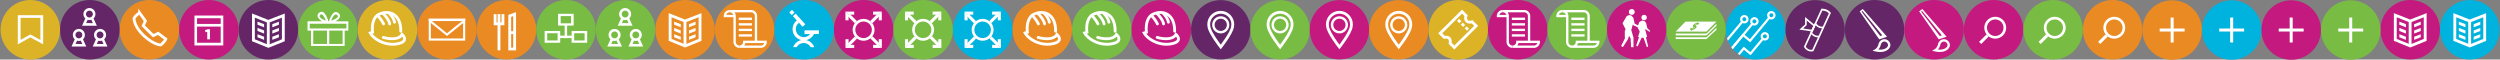<svg xmlns="http://www.w3.org/2000/svg" xmlns:xlink="http://www.w3.org/1999/xlink" width="2646" height="63" viewBox="-0.506 0 2646 63"><rect x="-0.506" y="0" width="2646" height="63" fill="#808080" stroke="none"/><circle fill="#C4197F" cx="894.9" cy="-1355.7" r="31.5"/><path fill="#FFF" d="M886.63-1363.85c-4.53 4.53-4.53 11.87 0 16.39 4.53 4.53 11.87 4.53 16.4 0s4.53-11.87 0-16.39c-4.53-4.53-11.87-4.53-16.4 0zm14.4 14.39c-3.42 3.42-8.97 3.42-12.391 0a8.764 8.764 0 0 1 0-12.39c3.42-3.42 8.971-3.42 12.4 0 3.411 3.42 3.411 8.97-.009 12.39z"/><path fill="#FFF" d="M887.918-1364.772l-2.284 2.285-7.929-7.926 2.284-2.284z"/><path fill="#FFF" d="M878.92-1365.68h-3.23l-.1-9.21 3.33 3.14z"/><path fill="#FFF" d="M884.91-1374.91v3.24h-6.06l-3.26-3.22zM901.958-1346.511l2.284-2.284 7.926 7.928-2.285 2.284z"/><path fill="#FFF" d="M910.88-1345.71h3.23l.1 9.21-3.33-3.14z"/><path fill="#FFF" d="M904.89-1336.49v-3.23h6.06l3.26 3.22zM885.604-1348.675l2.284 2.285-7.93 7.924-2.282-2.285z"/><path fill="#FFF" d="M884.91-1339.72v3.23l-9.21.1 3.15-3.33z"/><path fill="#FFF" d="M875.69-1345.71h3.23v6.07l-3.22 3.25zM904.09-1362.7l-2.282-2.284 7.93-7.922 2.283 2.284z"/><path fill="#FFF" d="M904.89-1371.67v-3.24l9.21-.09-3.15 3.33z"/><path fill="#FFF" d="M914.11-1365.68h-3.23v-6.07l3.22-3.25z"/><circle fill="#00B4E0" cx="831.9" cy="-1355.7" r="31.5"/><path fill="#FFF" d="M838.96-1352.19c-1.46 2.57-4.21 4.31-7.38 4.31-4.68 0-8.48-3.8-8.48-8.48 0-2.77 1.33-5.21 3.381-6.76l-2.211-2.63c-2.8 2.18-4.6 5.57-4.6 9.39 0 6.58 5.33 11.91 11.91 11.91 5.11 0 9.45-3.22 11.15-7.74h-3.77z"/><path fill="#FFF" d="M833.12-1361.535l-2.89 2.632-10.274-11.284 2.89-2.632zM847.551-1355.104l.01 3.91-15.27.038-.01-3.91zM821.668-1373.965l-2.892 2.633-2.652-2.913 2.891-2.633zM831.44-1341.63c3.189 0 5.97 1.77 7.42 4.38h3.76c-1.67-4.55-6.04-7.81-11.17-7.81-5.11 0-9.45 3.22-11.15 7.74h3.771a8.425 8.425 0 0 1 7.369-4.31z"/><circle fill="#EB8B23" cx="768.9" cy="-1355.7" r="31.5"/><path fill="none" stroke="#FFF" stroke-width="2.5" stroke-miterlimit="10" d="M780.93-1342.9v-27.35c0-2.84-2.3-5.14-5.14-5.14h-22.6c2.84 0 5.14 2.3 5.14 5.14v27.35c0 2.84 2.3 5.14 5.14 5.14"/><path fill="none" stroke="#FFF" stroke-width="2.5" stroke-miterlimit="10" d="M753.18-1375.39c-2.84 0-5.14 2.3-5.14 5.14h10.27M786.06-1337.76c2.841 0 5.141-2.3 5.141-5.13H768.6c0 2.84-2.3 5.14-5.14 5.14h22.6v-.01zM762.69-1367.29h13.98M762.69-1361.42h13.98M762.69-1355.56h13.98M762.69-1349.7h13.98"/><circle fill="#EB8B23" cx="705.9" cy="-1355.7" r="31.5"/><path fill="#FFF" d="M705.9-1336.94l-17.33-7.02v-29.35l17.22 6.78 17.44-6.77v29.34l-17.33 7.02zm-14.32-9.05l14.32 5.8 14.319-5.8v-22.92l-14.43 5.6-14.2-5.59-.009 22.91z"/><path fill="#FFF" d="M704.28-1364.92h3.01v26.36h-3.01zM701.33-1358.31v-3.3l-6.97-2.67-.02 3.22zM701.33-1351.67v-3.29l-6.97-2.68-.02 3.23zM701.33-1345.02v-3.3l-6.97-2.67-.02 3.22zM710.04-1358.31v-3.3l6.97-2.67.03 3.22zM710.04-1351.67v-3.29l6.97-2.68.03 3.23zM710.04-1345.02v-3.3l6.97-2.67.03 3.22z"/><circle fill="#78BD43" cx="642.89" cy="-1355.7" r="31.5"/><path fill="#FFF" d="M637.97-1376.8a6.363 6.363 0 0 0 0 8.99 6.361 6.361 0 0 0 8.99 0 6.343 6.343 0 0 0 0-8.99 6.343 6.343 0 0 0-8.99 0zm7.06 7.05c-1.41 1.41-3.7 1.41-5.11 0s-1.41-3.7 0-5.11a3.615 3.615 0 0 1 5.11 0 3.615 3.615 0 0 1 0 5.11zm-6.87 1.94l-3.47 7.82h15.63l-3.58-7.82-2.21 1.58 1.6 3.52-7.16-.06 1.65-3.51M649.23-1354.73c-2.48 2.48-2.48 6.51 0 9a6.36 6.36 0 0 0 8.989 0c2.48-2.48 2.48-6.51 0-9a6.36 6.36 0 0 0-8.989 0zm7.06 7.06c-1.41 1.41-3.7 1.41-5.11 0s-1.41-3.7 0-5.12a3.627 3.627 0 0 1 5.12 0c1.4 1.42 1.4 3.71-.01 5.12zm-6.87 1.94l-3.47 7.82h15.63l-3.58-7.82-2.21 1.58 1.6 3.52-7.159-.06 1.649-3.51M626.79-1354.73c-2.48 2.48-2.48 6.51 0 9 2.479 2.48 6.51 2.48 9 0 2.479-2.48 2.479-6.51 0-9-2.48-2.48-6.51-2.48-9 0zm7.06 7.06c-1.409 1.41-3.699 1.41-5.109 0s-1.41-3.7 0-5.12a3.614 3.614 0 0 1 5.109 0 3.627 3.627 0 0 1 0 5.12zm-6.86 1.94l-3.471 7.82h15.631l-3.58-7.82-2.21 1.58 1.6 3.52-7.16-.06 1.65-3.51"/><circle fill="#78BD43" cx="579.89" cy="-1355.7" r="31.5"/><path fill="#FFF" d="M571.51-1372.59v12.48h16.471v-12.48H571.51zm13.74 10.07h-11.01v-7.65h11.01v7.65zM557.26-1354.43v12.48h16.471v-12.48H557.26zm13.74 10.06h-11.01v-7.65H571v7.65zM585.81-1354.43v12.48h16.471v-12.48H585.81zm13.74 10.06h-11.01v-7.65h11.01v7.65zM578.45-1360.11h2.6v13.22h-2.6z"/><path fill="#FFF" d="M571.66-1349.49h16.17v2.6h-16.17z"/><circle fill="#EB8B23" cx="516.89" cy="-1355.7" r="31.5"/><path fill="#FFF" d="M507.43-1372.22h3.011v38.32h-3.011z"/><path fill="#FFF" d="M514.63-1360.47h-11.29v-11.75h3.01v8.74h5.27v-8.74h3.01zM527.01-1333.84h-8.189v-37.56l8.189-2.97v40.53zm-5.19-3.01H524v-33.23l-2.18.79v32.44z"/><path fill="#FFF" d="M520.32-1354.15h5.18v3.01h-5.18z"/><circle fill="#EB8B23" cx="453.89" cy="-1355.7" r="31.5"/><path fill="#FFF" d="M473.2-1344.21h-38.61v-23.36l19.3 15.58 19.311-15.58v23.36h-.001zm-36.35-2.26h34.091v-16.36l-17.051 13.75-17.04-13.75v16.36z"/><path fill="#FFF" d="M434.58-1367.57h38.61v2.65h-38.61z"/><circle fill="#DEB209" cx="390.89" cy="-1355.7" r="31.5"/><path fill="#FFF" d="M396.25-1338.85c-11.68 0-21.57-6.82-24.82-12.77l-.87-1.6 2.97-.95c-.35-3.93-.57-15.61 8.43-19.6 5.77-2.55 11.97-2.28 16.58.74 3.67 2.4 8.03 7.61 7.979 18.81 0 .46-.21.87-.529 1.14l1.37 1.19c.409.36 3.97 3.58 3.02 7.15-.69 2.61-3.42 4.35-8.32 5.33-1.98.38-3.92.56-5.81.56zm-21.16-12.67c4.23 5.57 14.92 11.42 26.37 9.14 3.51-.7 5.65-1.81 6-3.14.25-.91-.33-2.01-.97-2.87-5.9 6.51-19.78 2.44-20.41 2.25a1.5 1.5 0 0 1-1.01-1.87c.24-.79 1.08-1.25 1.87-1.01.14.04 14.35 4.2 18.1-2.48l.86-1.53a1.507 1.507 0 0 1-2.41-1.21c.029-7.79-2.25-13.42-6.61-16.27-3.75-2.45-8.88-2.64-13.71-.5-8.54 3.78-6.54 17.53-6.52 17.67l.19 1.27-1.75.55z"/><path fill="#FFF" d="M386.78-1360.39c-.56 0-1.1-.31-1.36-.85-2.27-4.7-6.22-8.64-6.26-8.68-.59-.58-.6-1.54-.01-2.13.58-.59 1.54-.6 2.13-.01.18.18 4.36 4.35 6.86 9.51a1.504 1.504 0 0 1-1.36 2.16zM393.32-1360.39c-.71 0-1.34-.5-1.47-1.22-.93-4.81-6.65-10.33-6.71-10.39-.6-.57-.62-1.53-.05-2.13.57-.6 1.53-.62 2.13-.05.26.25 6.47 6.25 7.58 11.99.16.81-.38 1.6-1.19 1.76-.1.03-.19.04-.29.04zM398.4-1362.2c-.71 0-1.341-.5-1.48-1.229-.84-4.521-5.02-8.521-5.06-8.561-.6-.57-.63-1.52-.06-2.13.57-.6 1.52-.63 2.13-.06.2.19 4.93 4.7 5.959 10.2.15.82-.39 1.6-1.199 1.75-.11.02-.2.03-.29.03z"/><g><circle fill="#78BD43" cx="327.89" cy="-1355.7" r="31.5"/><path fill="#FFF" d="M335.95-1364.61s8.84-4.81 2.55-9.16c-5.73-3.96-9.52 9.08-9.52 9.08h-.66s-3.54-13.88-9.63-9.08c-5.31 4.19 2.86 9.08 2.86 9.08H306.3v9.89h3.72v16.189h35.58v-16.189h3.91v-9.8l-13.56-.01zm1.73-6.73c3.69 2.71-6.24 6.01-6.24 6.01s2.55-8.72 6.24-6.01zm-18.27.33c2.71-4.19 6.36 5.67 6.36 5.67s-8.33-2.62-6.36-5.67zm7.52 30.29h-14.57v-14.09h14.57v14.09zm16.5 0h-14.11v-14.09h14.11v14.09zm4.02-16.33h-38.83v-5.01h38.83v5.01z"/></g><g><circle fill="#642667" cx="264.89" cy="-1355.7" r="31.5"/><path fill="#FFF" d="M264.87-1336.56l-17.33-7.02v-29.35l17.22 6.78 17.44-6.77v29.34l-17.33 7.02zm-14.32-9.04l14.32 5.8 14.32-5.8v-22.92l-14.44 5.6-14.2-5.59v22.91z"/><path fill="#FFF" d="M260.32-1358.31v-3.3l-6.97-2.67-.02 3.22zM260.32-1351.67v-3.29l-6.97-2.68-.02 3.23zM260.32-1345.02v-3.3l-6.97-2.67-.02 3.22zM269.03-1358.31v-3.3l6.97-2.67.02 3.22zM269.03-1351.67v-3.29l6.97-2.68.02 3.23zM269.03-1345.02v-3.3l6.97-2.67.02 3.22zM263.26-1364.53h3.01v26.36h-3.01z"/></g><g><circle fill="#C4197F" cx="201.89" cy="-1355.7" r="31.5"/><path fill="#FFF" d="M217.14-1339.09h-30.51v-31.66h30.51v31.66zm-27.77-2.86h25.03v-25.95h-25.03v25.95z"/><path fill="#FFF" d="M187.67-1361.9h28.31v2.86h-28.31zM200.16-1353.51l-1.79.42-.56-2.27 3.1-.88h2.13v10.67h-2.89v-7.94h.01z"/></g><g><circle fill="#EB8B23" cx="138.88" cy="-1355.7" r="31.5"/><path fill="none" stroke="#FFF" stroke-width="3" stroke-miterlimit="10" d="M128.63-1373.49s-3.53 1.521-5.99 5.72c0 0-.08 8.68 10.52 18.42 10.59 9.73 17.69 9.73 17.69 9.73s3.97-2.73 5.41-6.25l-8.13-6.08-5.13 2.51-10.64-10.5 2.35-5.04-6.08-8.51z"/></g><g><circle fill="#642667" cx="75.88" cy="-1355.7" r="31.5"/><path fill="#FFF" d="M70.96-1376.8c-2.48 2.479-2.48 6.51 0 8.99s6.51 2.48 8.99 0 2.48-6.51 0-8.99c-2.48-2.48-6.5-2.48-8.99 0zm7.06 7.05a3.615 3.615 0 0 1-5.11 0 3.615 3.615 0 0 1 0-5.11 3.615 3.615 0 0 1 5.11 0 3.615 3.615 0 0 1 0 5.11zm-6.87 1.94l-3.47 7.82h15.63l-3.58-7.82-2.21 1.58 1.6 3.52-7.16-.06 1.65-3.51M82.22-1354.73c-2.48 2.48-2.48 6.51 0 9a6.374 6.374 0 0 0 9 0c2.48-2.48 2.48-6.51 0-9-2.49-2.48-6.52-2.48-9 0zm7.05 7.06a3.615 3.615 0 0 1-5.11 0 3.627 3.627 0 0 1 0-5.12 3.627 3.627 0 0 1 5.12 0 3.618 3.618 0 0 1-.01 5.12zm-6.86 1.94l-3.47 7.82h15.63l-3.57-7.82-2.21 1.58 1.6 3.52-7.16-.06 1.65-3.51M59.78-1354.73c-2.48 2.48-2.48 6.51 0 9s6.51 2.48 9 0c2.48-2.48 2.48-6.51 0-9-2.48-2.48-6.51-2.48-9 0zm7.06 7.06c-1.41 1.41-3.7 1.41-5.11 0s-1.41-3.7 0-5.12a3.627 3.627 0 0 1 5.12 0c1.4 1.42 1.4 3.71-.01 5.12zm-6.87 1.94l-3.47 7.82h15.63l-3.58-7.82-2.21 1.58 1.6 3.52-7.16-.06 1.65-3.51"/></g><g><circle fill="#DEB209" cx="12.9" cy="-1355.7" r="31.5"/><path fill="#FFF" d="M-.34-1340.27v-30.85H26.5v30.82l-13.6-7.34-13.24 7.37zm13.24-10.45l10.67 5.76v-23.31H2.59v23.29l10.31-5.74z"/></g><g><circle fill="#C4197F" cx="913.578" cy="31.5" r="31.5"/><path fill="#FFF" d="M905.309 23.35c-4.531 4.53-4.531 11.871 0 16.39 4.529 4.53 11.869 4.53 16.4 0 4.529-4.53 4.529-11.87 0-16.39-4.531-4.53-11.871-4.53-16.4 0zm14.4 14.39c-3.42 3.42-8.971 3.42-12.391 0s-3.42-8.97 0-12.39 8.971-3.42 12.4 0c3.411 3.42 3.411 8.97-.009 12.39z"/><path fill="#FFF" d="M906.536 22.366l-2.283 2.285-7.928-7.925 2.283-2.284z"/><path fill="#FFF" d="M897.598 21.52h-3.229l-.101-9.21 3.33 3.14z"/><path fill="#FFF" d="M903.588 12.29v3.24h-6.061l-3.259-3.22zM920.619 40.645l2.285-2.285 7.926 7.93-2.286 2.284z"/><path fill="#FFF" d="M929.559 41.49h3.23l.1 9.21-3.33-3.139z"/><path fill="#FFF" d="M923.568 50.71v-3.23h6.061l3.26 3.22zM904.307 38.573l2.283 2.285-7.93 7.924-2.284-2.285z"/><path fill="#FFF" d="M903.588 47.48v3.23l-9.209.101 3.148-3.331z"/><path fill="#FFF" d="M894.369 41.49h3.229v6.071l-3.219 3.25zM922.745 24.585l-2.283-2.284 7.929-7.924 2.283 2.284z"/><path fill="#FFF" d="M923.568 15.53v-3.24l9.209-.09-3.148 3.33z"/><path fill="#FFF" d="M932.789 21.52h-3.23v-6.07l3.218-3.25z"/></g><g><circle fill="#C4197F" cx="2109.487" cy="31.5" r="31.5"/><g fill="#FFF"><path d="M2103.053 21.145c-4.531 4.53-4.531 11.871 0 16.39 4.529 4.53 11.869 4.53 16.4 0 4.529-4.53 4.529-11.87 0-16.39-4.531-4.53-11.871-4.53-16.4 0zm14.4 14.39c-3.42 3.42-8.971 3.42-12.391 0s-3.42-8.97 0-12.39 8.971-3.42 12.4 0c3.411 3.42 3.411 8.97-.009 12.39z"/><path d="M2102.046 36.357l2.283 2.285-7.93 7.924-2.284-2.285z"/></g></g><g><circle fill="#78BC43" cx="2172.487" cy="31.5" r="31.5"/><g fill="#FFF"><path d="M2166.053 21.145c-4.531 4.53-4.531 11.871 0 16.39 4.529 4.53 11.869 4.53 16.4 0 4.529-4.53 4.529-11.87 0-16.39-4.531-4.53-11.871-4.53-16.4 0zm14.4 14.39c-3.42 3.42-8.971 3.42-12.391 0s-3.42-8.97 0-12.39 8.971-3.42 12.4 0c3.411 3.42 3.411 8.97-.009 12.39z"/><path d="M2165.046 36.357l2.282 2.285-7.93 7.924-2.283-2.285z"/></g></g><g><circle fill="#EA8A23" cx="2235.487" cy="31.5" r="31.5"/><g fill="#FFF"><path d="M2229.053 21.145c-4.531 4.53-4.531 11.871 0 16.39 4.529 4.53 11.869 4.53 16.4 0 4.529-4.53 4.529-11.87 0-16.39-4.531-4.53-11.871-4.53-16.4 0zm14.4 14.39c-3.42 3.42-8.971 3.42-12.391 0s-3.42-8.97 0-12.39 8.971-3.42 12.4 0c3.411 3.42 3.411 8.97-.009 12.39z"/><path d="M2228.045 36.356l2.283 2.285-7.93 7.924-2.283-2.285z"/></g></g><g><circle fill="#78BC43" cx="976.578" cy="31.5" r="31.5"/><path fill="#FFF" d="M968.309 23.35c-4.531 4.53-4.531 11.871 0 16.39 4.529 4.53 11.869 4.53 16.4 0 4.529-4.53 4.529-11.87 0-16.39-4.531-4.53-11.871-4.53-16.4 0zm14.4 14.39c-3.42 3.42-8.971 3.42-12.391 0s-3.42-8.97 0-12.39 8.971-3.42 12.4 0c3.411 3.42 3.411 8.97-.009 12.39z"/><path fill="#FFF" d="M969.533 22.369l-2.283 2.285-7.928-7.925 2.283-2.285z"/><path fill="#FFF" d="M960.598 21.52h-3.229l-.101-9.21 3.33 3.14z"/><path fill="#FFF" d="M966.588 12.29v3.24h-6.061l-3.259-3.22zM983.621 40.642l2.286-2.284 7.925 7.928-2.285 2.285z"/><path fill="#FFF" d="M992.559 41.49h3.23l.1 9.21-3.33-3.139z"/><path fill="#FFF" d="M986.568 50.71v-3.23h6.061l3.26 3.22zM967.307 38.573l2.283 2.285-7.931 7.924-2.283-2.285z"/><path fill="#FFF" d="M966.588 47.48v3.23l-9.209.101 3.148-3.331z"/><path fill="#FFF" d="M957.369 41.49h3.229v6.071l-3.219 3.25zM985.744 24.588l-2.283-2.285 7.928-7.924 2.284 2.284z"/><path fill="#FFF" d="M986.568 15.53v-3.24l9.209-.09-3.148 3.33z"/><path fill="#FFF" d="M995.789 21.52h-3.23v-6.07l3.218-3.25z"/></g><g><circle fill="#00B2DE" cx="1039.578" cy="31.5" r="31.5"/><path fill="#FFF" d="M1031.309 23.35c-4.531 4.53-4.531 11.871 0 16.39 4.529 4.53 11.869 4.53 16.4 0 4.529-4.53 4.529-11.87 0-16.39-4.531-4.53-11.871-4.53-16.4 0zm14.4 14.39c-3.42 3.42-8.971 3.42-12.391 0s-3.42-8.97 0-12.39 8.971-3.42 12.4 0c3.411 3.42 3.411 8.97-.009 12.39z"/><path fill="#FFF" d="M1032.53 22.372l-2.283 2.284-7.928-7.924 2.284-2.285z"/><path fill="#FFF" d="M1023.598 21.52h-3.229l-.101-9.21 3.33 3.14z"/><path fill="#FFF" d="M1029.588 12.29v3.24h-6.061l-3.259-3.22zM1046.624 40.64l2.285-2.285 7.926 7.929-2.285 2.284z"/><path fill="#FFF" d="M1055.559 41.49h3.23l.1 9.21-3.33-3.139z"/><path fill="#FFF" d="M1049.568 50.71v-3.23h6.061l3.26 3.22zM1030.306 38.572l2.283 2.285-7.93 7.924-2.283-2.285z"/><path fill="#FFF" d="M1029.588 47.48v3.23l-9.209.101 3.148-3.331z"/><path fill="#FFF" d="M1020.369 41.49h3.229v6.071l-3.219 3.25zM1048.743 24.59l-2.284-2.285 7.93-7.924 2.283 2.284z"/><path fill="#FFF" d="M1049.568 15.53v-3.24l9.209-.09-3.148 3.33z"/><path fill="#FFF" d="M1058.789 21.52h-3.23v-6.07l3.218-3.25z"/></g><g><circle fill="#00B2DE" cx="1857.625" cy="31.5" r="31.5"/><defs><circle id="a" cx="1857.625" cy="31.5" r="31.577"/></defs><clipPath id="b"><use xlink:href="#a" overflow="visible"/></clipPath><g clip-path="url(#b)"><path fill="#FFF" d="M1830.944 54.948l-1.813-1.51 15.069-18.089 7.404 6.17 19.678-23.621 1.812 1.51-21.188 25.434-7.404-6.17zM1838.348 61.116l-1.813-1.51 8.515-10.221 6.942 5.783 12.352-14.827 1.813 1.511-13.862 16.638-6.941-5.783zM1842.552 22.288l1.813 1.51-20.87 25.05-1.813-1.51z"/><path fill="#FFF" d="M1853.427 24.291l1.813 1.511-24.34 29.214-1.813-1.51zM1871.434 19.56a4.458 4.458 0 0 1-.572-6.271 4.458 4.458 0 0 1 6.272-.571 4.455 4.455 0 0 1 .57 6.271 4.458 4.458 0 0 1-6.27.571zm4.189-5.031a2.096 2.096 0 0 0-2.948.269 2.096 2.096 0 0 0 .27 2.949 2.095 2.095 0 0 0 2.948-.269 2.097 2.097 0 0 0-.27-2.949zM1864.595 41.884a4.458 4.458 0 0 1-.571-6.272 4.458 4.458 0 0 1 6.271-.572 4.46 4.46 0 0 1 .571 6.273 4.46 4.46 0 0 1-6.271.571zm4.19-5.03a2.094 2.094 0 0 0-2.949.269 2.093 2.093 0 1 0 2.949-.269z"/><path fill="#FFF" d="M1853.499 26.028a4.458 4.458 0 0 1-.571-6.271 4.462 4.462 0 0 1 6.274-.571 4.456 4.456 0 0 1 .57 6.271 4.46 4.46 0 0 1-6.273.571zm4.191-5.029a2.096 2.096 0 0 0-2.948.268 2.095 2.095 0 0 0 .269 2.949 2.096 2.096 0 0 0 2.948-.268 2.096 2.096 0 0 0-.269-2.949zM1842.845 23.763a4.456 4.456 0 0 1-.572-6.271 4.458 4.458 0 0 1 6.272-.571 4.458 4.458 0 0 1 .572 6.271 4.458 4.458 0 0 1-6.272.571zm4.19-5.03a2.094 2.094 0 1 0 .268 2.95 2.098 2.098 0 0 0-.268-2.95z"/></g></g><g><circle fill="#00B2DE" cx="850.578" cy="31.5" r="31.5"/><path fill="#FFF" d="M857.639 35.01c-1.461 2.57-4.211 4.311-7.381 4.311-4.68 0-8.48-3.8-8.48-8.48 0-2.77 1.33-5.21 3.381-6.76l-2.211-2.63c-2.799 2.18-4.6 5.57-4.6 9.39 0 6.58 5.33 11.91 11.91 11.91 5.111 0 9.451-3.22 11.15-7.74h-3.769v-.001z"/><path fill="#FFF" d="M851.843 25.708l-2.89 2.632-10.274-11.284 2.89-2.632zM866.224 32.1l.01 3.91-15.27.037-.01-3.91zM840.396 13.325l-2.89 2.633-2.653-2.913 2.89-2.633zM850.119 45.57c3.189 0 5.969 1.77 7.42 4.38h3.76c-1.67-4.55-6.041-7.81-11.17-7.81-5.111 0-9.451 3.22-11.15 7.739h3.77a8.427 8.427 0 0 1 7.37-4.309z"/></g><g><circle fill="#EA8A23" cx="787.578" cy="31.5" r="31.5"/><path fill="none" stroke="#FFF" stroke-width="2.5" stroke-miterlimit="10" d="M799.607 44.301V16.95c0-2.84-2.299-5.14-5.139-5.14h-22.6c2.84 0 5.139 2.3 5.139 5.14v27.351a5.14 5.14 0 0 0 5.141 5.14"/><path fill="none" stroke="#FFF" stroke-width="2.5" stroke-miterlimit="10" d="M771.857 11.81c-2.84 0-5.139 2.3-5.139 5.14h10.27M804.738 49.44c2.84 0 5.141-2.3 5.141-5.13h-22.602c0 2.84-2.299 5.14-5.139 5.14h22.6v-.01zM781.369 19.91h13.979M781.369 25.78h13.979M781.369 31.64h13.979M781.369 37.5h13.979"/></g><g><circle fill="#C4197F" cx="1605.826" cy="31.5" r="31.5"/><path fill="none" stroke="#FFF" stroke-width="2.5" stroke-miterlimit="10" d="M1617.855 44.301V16.95c0-2.84-2.299-5.14-5.139-5.14h-22.6c2.84 0 5.139 2.3 5.139 5.14v27.351a5.138 5.138 0 0 0 5.141 5.139"/><path fill="none" stroke="#FFF" stroke-width="2.5" stroke-miterlimit="10" d="M1590.105 11.81c-2.84 0-5.139 2.3-5.139 5.14h10.27M1622.986 49.439a5.136 5.136 0 0 0 5.141-5.129h-22.602a5.137 5.137 0 0 1-5.139 5.139h22.6v-.01zM1599.617 19.91h13.979M1599.617 25.78h13.979M1599.617 31.64h13.979M1599.617 37.5h13.979"/></g><g><circle fill="#78BC43" cx="1668.826" cy="31.5" r="31.5"/><path fill="none" stroke="#FFF" stroke-width="2.5" stroke-miterlimit="10" d="M1680.855 44.301V16.95c0-2.84-2.299-5.14-5.139-5.14h-22.6c2.84 0 5.139 2.3 5.139 5.14v27.351a5.138 5.138 0 0 0 5.141 5.139"/><path fill="none" stroke="#FFF" stroke-width="2.5" stroke-miterlimit="10" d="M1653.105 11.81c-2.84 0-5.139 2.3-5.139 5.14h10.27M1685.986 49.439a5.136 5.136 0 0 0 5.141-5.129h-22.602a5.137 5.137 0 0 1-5.139 5.139h22.6v-.01zM1662.617 19.91h13.979M1662.617 25.78h13.979M1662.617 31.64h13.979M1662.617 37.5h13.979"/></g><g><circle fill="#78BC43" cx="1794.625" cy="31.5" r="31.5"/><path fill="#FFF" d="M1805.571 37.487l-32.504-.048v-1.946h32.569l10.548-10.372v2.149z"/><path fill="#FFF" d="M1805.571 41.37h-32.504v-1.946h32.504l10.613-9.973v2.059z"/><g fill="#FFF"><path d="M1792.894 28.718l-1.23 1.467c.555-.074.99-.294 1.307-.671l.018-.021c.288-.345.295-.565-.095-.775zM1793.34 26.151c-.281.335-.311.545.09.754l1.196-1.425c-.565.063-.986.314-1.268.65l-.018.021z"/><path d="M1783.4 22.845l-10.333 10.612h32.546l10.57-10.617-32.783.005zm12.891 3.449a1.519 1.519 0 0 0-.781-.618l-1.336 1.592c1.232.43 1.376 1.069.392 2.242l-.018.021c-.984 1.173-2.518 1.928-3.952 2.064l-.87 1.037h-1.089l.887-1.058c-.804-.115-1.385-.471-1.638-.994l1.82-1.195c.205.431.482.724.995.849l1.397-1.666c-1.166-.408-1.435-.974-.389-2.22l.018-.021c.967-1.153 2.489-1.918 3.923-2.054l.51-.608h1.09l-.536.639c.664.094 1.064.367 1.306.765l-1.729 1.225z"/></g></g><g><circle fill="#EA8A23" cx="724.578" cy="31.5" r="31.5"/><path fill="#FFF" d="M724.578 50.26l-17.33-7.02V13.89l17.221 6.78 17.439-6.77v29.34l-17.33 7.02zm-14.32-9.05l14.32 5.8 14.32-5.8V18.29l-14.43 5.6-14.201-5.59-.009 22.91z"/><path fill="#FFF" d="M722.959 22.28h3.01v26.36h-3.01zM720.008 28.89v-3.3l-6.969-2.67-.021 3.22zM720.008 35.53v-3.29l-6.969-2.68-.021 3.23zM720.008 42.18v-3.299l-6.969-2.671-.021 3.22zM728.719 28.89v-3.3l6.969-2.67.031 3.22zM728.719 35.53v-3.29l6.969-2.68.031 3.23zM728.719 42.18v-3.299l6.969-2.671.031 3.22z"/></g><g><circle fill="#C4197F" cx="2550.487" cy="31.5" r="31.5"/><path fill="#FFF" d="M2550.487 50.26l-17.33-7.02V13.89l17.221 6.78 17.439-6.77v29.34l-17.33 7.02zm-14.32-9.05l14.32 5.8 14.32-5.8V18.29l-14.43 5.6-14.201-5.59-.009 22.91z"/><path fill="#FFF" d="M2548.868 22.28h3.01v26.36h-3.01zM2545.917 28.89v-3.3l-6.969-2.67-.021 3.22zM2545.917 35.53v-3.29l-6.969-2.68-.021 3.23zM2545.917 42.18v-3.299l-6.969-2.671-.021 3.22zM2554.628 28.89v-3.3l6.969-2.67.031 3.22zM2554.628 35.53v-3.29l6.969-2.68.031 3.23zM2554.628 42.18v-3.299l6.969-2.671.031 3.22z"/></g><g><circle fill="#00B2DE" cx="2613.487" cy="31.5" r="31.5"/><path fill="#FFF" d="M2613.487 50.26l-17.33-7.02V13.89l17.221 6.78 17.439-6.77v29.34l-17.33 7.02zm-14.32-9.05l14.32 5.8 14.32-5.8V18.29l-14.43 5.6-14.201-5.59-.009 22.91z"/><path fill="#FFF" d="M2611.868 22.28h3.01v26.36h-3.01zM2608.917 28.89v-3.3l-6.969-2.67-.021 3.22zM2608.917 35.53v-3.29l-6.969-2.68-.021 3.23zM2608.917 42.18v-3.299l-6.969-2.671-.021 3.22zM2617.628 28.89v-3.3l6.969-2.67.031 3.22zM2617.628 35.53v-3.29l6.969-2.68.031 3.23zM2617.628 42.18v-3.299l6.969-2.671.031 3.22z"/></g><g><circle fill="#78BC43" cx="661.568" cy="31.5" r="31.5"/><path fill="#FFF" d="M656.648 10.4c-2.48 2.479-2.48 6.51 0 8.99s6.51 2.48 8.99 0a6.343 6.343 0 0 0 0-8.99 6.343 6.343 0 0 0-8.99 0zm7.061 7.05c-1.41 1.41-3.701 1.41-5.111 0s-1.41-3.7 0-5.11a3.616 3.616 0 0 1 5.111 0 3.615 3.615 0 0 1 0 5.11zm-6.871 1.94l-3.469 7.82h15.629l-3.58-7.82-2.209 1.58 1.6 3.52-7.16-.06 1.65-3.51M667.908 32.471c-2.48 2.479-2.48 6.51 0 9a6.363 6.363 0 0 0 8.99 0c2.48-2.48 2.48-6.511 0-9a6.36 6.36 0 0 0-8.99 0zm7.061 7.059c-1.41 1.41-3.701 1.41-5.111 0s-1.41-3.7 0-5.12a3.629 3.629 0 0 1 5.121 0c1.4 1.42 1.4 3.71-.01 5.12zm-6.871 1.941l-3.469 7.819h15.629l-3.58-7.819-2.209 1.58 1.6 3.52-7.16-.061 1.65-3.51M645.469 32.471c-2.48 2.479-2.48 6.51 0 9 2.479 2.479 6.51 2.479 9 0 2.479-2.48 2.479-6.511 0-9-2.481-2.481-6.51-2.481-9 0zm7.058 7.059c-1.408 1.41-3.699 1.41-5.109 0s-1.41-3.7 0-5.12a3.614 3.614 0 0 1 5.109 0 3.626 3.626 0 0 1 0 5.12zm-6.859 1.941l-3.471 7.819h15.631l-3.58-7.819-2.209 1.58 1.6 3.52-7.16-.061 1.65-3.51"/></g><g><circle fill="#78BC43" cx="598.568" cy="31.5" r="31.5"/><path fill="#FFF" d="M590.188 14.61v12.48h16.471V14.61h-16.471zm13.74 10.07h-11.01v-7.65h11.01v7.65zM575.938 32.77v12.48h16.471V32.77h-16.471zm13.74 10.06h-11.01v-7.65h11.01v7.65zM604.488 32.77v12.48h16.471V32.77h-16.471zm13.741 10.06h-11.01v-7.65h11.01v7.65zM597.129 27.09h2.6v13.22h-2.6z"/><path fill="#FFF" d="M590.338 37.71h16.17v2.601h-16.17z"/></g><g><circle fill="#EA8A23" cx="535.568" cy="31.5" r="31.5"/><path fill="#FFF" d="M526.107 14.98h3.012V53.3h-3.012z"/><path fill="#FFF" d="M533.309 26.73h-11.291V14.98h3.009v8.74h5.272v-8.74h3.01zM545.688 53.36h-8.189V15.8l8.189-2.97v40.53zm-5.19-3.01h2.18V17.12l-2.18.79v32.44z"/><path fill="#FFF" d="M538.998 33.051h5.18v3.01h-5.18z"/></g><g><circle fill="#EA8A23" cx="2298.487" cy="31.781" r="31.5"/><g fill="#FFF"><path d="M2285.284 30.196h26.405v3.17h-26.405z"/><path d="M2296.9 18.579h3.171v26.405h-3.171z"/></g></g><g><circle fill="#00B2DE" cx="2361.487" cy="31.781" r="31.5"/><g fill="#FFF"><path d="M2348.283 30.195h26.407v3.171h-26.407z"/><path d="M2359.9 18.578h3.172v26.407h-3.172z"/></g></g><g><circle fill="#C4197F" cx="2424.487" cy="31.781" r="31.5"/><g fill="#FFF"><path d="M2411.284 30.196h26.405v3.17h-26.405z"/><path d="M2422.9 18.579h3.171v26.405h-3.171z"/></g></g><g><circle fill="#78BC43" cx="2487.487" cy="31.781" r="31.5"/><g fill="#FFF"><path d="M2474.284 30.196h26.405v3.17h-26.405z"/><path d="M2485.9 18.579h3.171v26.405h-3.171z"/></g></g><g><circle fill="#642667" cx="1983.522" cy="31.5" r="31.5"/><path fill="#FFF" d="M1996.729 38.889l-8.265 2.756-20.704-29.572 3.277-2.608 25.692 29.424zm-7.223-.76l2.2-.733-20.986-25.769-.924.732 19.71 25.77zM1989.462 55.021c-1.581 0-3.256-.197-4.98-.586l-3.081-.695 2.725-1.597c.107-.064 2.771-1.703 3.589-5.423.664-3.022 3.303-5.217 6.273-5.217 1.942 0 3.729.932 5.032 2.625 1.391 1.81 1.627 3.992.645 5.987-1.491 3.028-5.4 4.906-10.203 4.906zm-1.922-2.598c.657.07 1.299.104 1.922.104 4.602 0 7.167-1.893 7.965-3.513.555-1.127.418-2.322-.384-3.365-.832-1.081-1.889-1.651-3.056-1.651-1.81 0-3.423 1.37-3.838 3.257a11.51 11.51 0 0 1-2.609 5.168z"/></g><g><circle fill="#C4197F" cx="2046.522" cy="31.5" r="31.5"/><path fill="#FFF" d="M2059.729 38.889l-8.265 2.756-20.704-29.572 3.277-2.608 25.692 29.424zm-7.223-.76l2.2-.733-20.986-25.769-.924.732 19.71 25.77zM2052.462 55.021c-1.581 0-3.256-.197-4.98-.586l-3.081-.695 2.725-1.597c.107-.064 2.771-1.703 3.589-5.423.664-3.022 3.303-5.217 6.273-5.217 1.942 0 3.729.932 5.032 2.625 1.391 1.81 1.627 3.992.645 5.987-1.491 3.028-5.4 4.906-10.203 4.906zm-1.922-2.598c.657.07 1.299.104 1.922.104 4.602 0 7.167-1.893 7.965-3.513.555-1.127.418-2.322-.384-3.365-.832-1.081-1.889-1.651-3.056-1.651-1.81 0-3.423 1.37-3.838 3.257a11.51 11.51 0 0 1-2.609 5.168z"/></g><g><circle fill="#EA8A23" cx="472.568" cy="31.5" r="31.5"/><path fill="#FFF" d="M491.879 42.99h-38.611V19.63l19.3 15.58 19.311-15.58v23.36zm-36.351-2.26h34.091V24.37l-17.051 13.75-17.04-13.75v16.36z"/><path fill="#FFF" d="M453.258 19.63h38.611v2.65h-38.611z"/></g><g><circle fill="#DCB226" cx="409.568" cy="31.5" r="31.5"/><path fill="#FFF" d="M414.928 48.35c-11.68 0-21.57-6.819-24.82-12.77l-.87-1.6 2.97-.95c-.35-3.93-.57-15.61 8.43-19.6 5.77-2.55 11.97-2.28 16.58.74 3.67 2.4 8.03 7.61 7.979 18.81 0 .46-.21.87-.529 1.14l1.37 1.19c.409.359 3.97 3.58 3.02 7.15-.69 2.609-3.42 4.35-8.32 5.329-1.98.381-3.92.561-5.81.561zm-21.16-12.67c4.23 5.57 14.92 11.42 26.37 9.141 3.51-.7 5.65-1.811 6-3.141.25-.91-.33-2.01-.97-2.869-5.9 6.51-19.78 2.439-20.41 2.25a1.5 1.5 0 0 1-1.01-1.87 1.51 1.51 0 0 1 1.87-1.011c.14.041 14.35 4.2 18.1-2.479l.86-1.53a1.507 1.507 0 0 1-2.41-1.21c.029-7.79-2.25-13.42-6.61-16.27-3.75-2.45-8.88-2.64-13.71-.5-8.54 3.78-6.54 17.53-6.52 17.67l.19 1.271-1.75.548z"/><path fill="#FFF" d="M405.458 26.81c-.56 0-1.1-.31-1.36-.85-2.27-4.7-6.22-8.64-6.26-8.68-.59-.58-.6-1.54-.01-2.13.58-.59 1.54-.6 2.13-.01.18.18 4.36 4.35 6.86 9.51a1.504 1.504 0 0 1-1.36 2.16zM411.998 26.81c-.71 0-1.34-.5-1.47-1.22-.93-4.81-6.65-10.33-6.71-10.39-.6-.57-.62-1.53-.05-2.13.57-.6 1.53-.62 2.13-.05.26.25 6.47 6.25 7.58 11.99.16.81-.38 1.6-1.19 1.76-.1.03-.19.04-.29.04zM417.079 25c-.71 0-1.341-.5-1.48-1.229-.84-4.521-5.02-8.521-5.06-8.561-.6-.57-.63-1.52-.06-2.13.57-.6 1.52-.63 2.13-.06.2.19 4.93 4.7 5.959 10.2.15.82-.39 1.6-1.199 1.75-.111.02-.201.03-.29.03z"/></g><g><circle fill="#EA8A23" cx="1102.634" cy="31.5" r="31.5"/><path fill="#FFF" d="M1107.994 48.35c-11.681 0-21.57-6.82-24.82-12.77l-.87-1.6 2.97-.951c-.35-3.929-.57-15.609 8.43-19.599 5.771-2.55 11.971-2.28 16.58.74 3.67 2.4 8.031 7.61 7.98 18.81 0 .459-.211.869-.529 1.139l1.369 1.191c.41.359 3.971 3.58 3.02 7.15-.689 2.609-3.42 4.35-8.32 5.328-1.98.382-3.921.562-5.81.562zm-21.16-12.67c4.229 5.57 14.92 11.42 26.369 9.141 3.51-.701 5.65-1.811 6-3.141.25-.91-.33-2.01-.969-2.869-5.9 6.51-19.781 2.439-20.41 2.25a1.502 1.502 0 0 1-1.011-1.871 1.51 1.51 0 0 1 1.87-1.01c.141.041 14.35 4.199 18.1-2.48l.861-1.529a1.508 1.508 0 0 1-2.41-1.211c.029-7.789-2.25-13.419-6.611-16.269-3.75-2.45-8.879-2.64-13.709-.5-8.541 3.78-6.541 17.53-6.521 17.669l.19 1.271-1.749.549z"/><path fill="#FFF" d="M1098.523 26.81c-.56 0-1.1-.31-1.359-.85-2.271-4.7-6.221-8.64-6.26-8.68a1.502 1.502 0 0 1-.011-2.13c.58-.59 1.54-.6 2.13-.01.18.18 4.36 4.35 6.86 9.51a1.504 1.504 0 0 1-1.36 2.16zM1105.063 26.81c-.71 0-1.34-.5-1.47-1.22-.93-4.81-6.65-10.33-6.71-10.39a1.511 1.511 0 0 1-.05-2.13c.57-.6 1.529-.62 2.13-.05.26.25 6.47 6.25 7.579 11.99.16.81-.379 1.6-1.189 1.76a.958.958 0 0 1-.29.04zM1110.145 25c-.711 0-1.342-.5-1.48-1.229-.84-4.521-5.021-8.521-5.061-8.561-.6-.57-.63-1.52-.061-2.13.57-.6 1.521-.63 2.131-.06.199.19 4.93 4.7 5.959 10.2a1.5 1.5 0 0 1-1.199 1.75c-.11.02-.2.03-.289.03z"/></g><g><circle fill="#78BC43" cx="1165.633" cy="31.5" r="31.5"/><path fill="#FFF" d="M1170.993 48.35c-11.681 0-21.57-6.82-24.82-12.77l-.87-1.6 2.97-.951c-.35-3.929-.57-15.609 8.43-19.599 5.771-2.55 11.971-2.28 16.58.74 3.67 2.4 8.031 7.61 7.98 18.81 0 .459-.211.869-.529 1.139l1.369 1.191c.41.359 3.971 3.58 3.02 7.15-.689 2.609-3.42 4.35-8.32 5.328-1.98.382-3.921.562-5.81.562zm-21.16-12.67c4.229 5.57 14.92 11.42 26.369 9.141 3.51-.701 5.65-1.811 6-3.141.25-.91-.33-2.01-.969-2.869-5.9 6.51-19.781 2.439-20.41 2.25a1.502 1.502 0 0 1-1.011-1.871 1.51 1.51 0 0 1 1.87-1.01c.141.041 14.35 4.199 18.1-2.48l.861-1.529a1.508 1.508 0 0 1-2.41-1.211c.029-7.789-2.25-13.419-6.611-16.269-3.75-2.45-8.879-2.64-13.709-.5-8.541 3.78-6.541 17.53-6.521 17.669l.19 1.271-1.749.549z"/><path fill="#FFF" d="M1161.522 26.81c-.56 0-1.1-.31-1.359-.85-2.271-4.7-6.221-8.64-6.26-8.68a1.502 1.502 0 0 1-.011-2.13c.58-.59 1.54-.6 2.13-.01.18.18 4.36 4.35 6.86 9.51a1.504 1.504 0 0 1-1.36 2.16zM1168.062 26.81c-.71 0-1.34-.5-1.47-1.22-.93-4.81-6.65-10.33-6.71-10.39a1.511 1.511 0 0 1-.05-2.13c.57-.6 1.529-.62 2.13-.05.26.25 6.47 6.25 7.579 11.99.16.81-.379 1.6-1.189 1.76a.958.958 0 0 1-.29.04zM1173.144 25c-.711 0-1.342-.5-1.48-1.229-.84-4.521-5.021-8.521-5.061-8.561-.6-.57-.63-1.52-.061-2.13.57-.6 1.521-.63 2.131-.06.199.19 4.93 4.7 5.959 10.2a1.5 1.5 0 0 1-1.199 1.75c-.11.02-.2.03-.289.03z"/></g><g><circle fill="#C4197F" cx="1228.632" cy="31.5" r="31.5"/><path fill="#FFF" d="M1233.992 48.35c-11.681 0-21.57-6.82-24.82-12.77l-.87-1.6 2.97-.951c-.35-3.929-.57-15.609 8.43-19.599 5.771-2.55 11.971-2.28 16.58.74 3.67 2.4 8.031 7.61 7.98 18.81 0 .459-.211.869-.529 1.139l1.369 1.191c.41.359 3.971 3.58 3.02 7.15-.689 2.609-3.42 4.35-8.32 5.328-1.98.382-3.921.562-5.81.562zm-21.16-12.67c4.229 5.57 14.92 11.42 26.369 9.141 3.51-.701 5.65-1.811 6-3.141.25-.91-.33-2.01-.969-2.869-5.9 6.51-19.781 2.439-20.41 2.25a1.502 1.502 0 0 1-1.011-1.871 1.51 1.51 0 0 1 1.87-1.01c.141.041 14.35 4.199 18.1-2.48l.861-1.529a1.508 1.508 0 0 1-2.41-1.211c.029-7.789-2.25-13.419-6.611-16.269-3.75-2.45-8.879-2.64-13.709-.5-8.541 3.78-6.541 17.53-6.521 17.669l.19 1.271-1.749.549z"/><path fill="#FFF" d="M1224.521 26.81c-.56 0-1.1-.31-1.359-.85-2.271-4.7-6.221-8.64-6.26-8.68a1.502 1.502 0 0 1-.011-2.13c.58-.59 1.54-.6 2.13-.01.18.18 4.36 4.35 6.86 9.51a1.504 1.504 0 0 1-1.36 2.16zM1231.062 26.81c-.71 0-1.34-.5-1.47-1.22-.93-4.81-6.65-10.33-6.71-10.39a1.511 1.511 0 0 1-.05-2.13c.57-.6 1.529-.62 2.13-.05.26.25 6.47 6.25 7.579 11.99.16.81-.379 1.6-1.189 1.76-.1.03-.19.04-.29.04zM1236.143 25c-.711 0-1.342-.5-1.48-1.229-.84-4.521-5.021-8.521-5.061-8.561-.6-.57-.63-1.52-.061-2.13.57-.6 1.521-.63 2.131-.06.199.19 4.93 4.7 5.959 10.2a1.5 1.5 0 0 1-1.199 1.75c-.11.02-.2.03-.289.03z"/></g><g><circle fill="#78BC43" cx="346.568" cy="31.5" r="31.5"/><path fill="#FFF" d="M354.628 22.59s8.84-4.81 2.55-9.16c-5.73-3.96-9.52 9.08-9.52 9.08h-.66s-3.54-13.88-9.63-9.08c-5.31 4.19 2.86 9.08 2.86 9.08h-15.25v9.89h3.72v16.19h35.58V32.4h3.91v-9.8l-13.56-.01zm1.73-6.73c3.69 2.71-6.24 6.01-6.24 6.01s2.55-8.72 6.24-6.01zm-18.27.33c2.71-4.19 6.36 5.67 6.36 5.67s-8.33-2.62-6.36-5.67zm7.52 30.29h-14.57V32.39h14.57v14.09zm16.5 0h-14.11V32.39h14.11v14.09zm4.02-16.33h-38.83v-5.01h38.83v5.01z"/></g><g><circle fill="#642667" cx="283.568" cy="31.5" r="31.5"/><path fill="#FFF" d="M283.548 50.641l-17.33-7.021V14.27l17.22 6.78 17.44-6.77v29.34l-17.33 7.021zm-14.32-9.041l14.32 5.801 14.32-5.801V18.68l-14.44 5.6-14.2-5.59V41.6z"/><path fill="#FFF" d="M278.998 28.89v-3.3l-6.97-2.67-.02 3.22zM278.998 35.53v-3.29l-6.97-2.68-.02 3.23zM278.998 42.18v-3.299l-6.97-2.671-.02 3.22zM287.708 28.89v-3.3l6.97-2.67.02 3.22zM287.708 35.53v-3.29l6.97-2.68.02 3.23zM287.708 42.18v-3.299l6.97-2.671.02 3.22zM281.938 22.67h3.01v26.36h-3.01z"/></g><g><circle fill="#C4197F" cx="220.568" cy="31.5" r="31.5"/><path fill="#FFF" d="M235.818 48.11h-30.51V16.45h30.51v31.66zm-27.77-2.86h25.03V19.3h-25.03v25.95z"/><path fill="#FFF" d="M206.348 25.3h28.31v2.86h-28.31zM218.838 33.69l-1.79.42-.56-2.27 3.1-.88h2.13v10.671h-2.89v-7.94h.01z"/></g><g><circle fill="#EA8A23" cx="157.558" cy="31.5" r="31.5"/><path fill="none" stroke="#FFF" stroke-width="3" stroke-miterlimit="10" d="M147.308 13.71s-3.53 1.521-5.99 5.72c0 0-.08 8.68 10.52 18.419 10.59 9.73 17.69 9.73 17.69 9.73s3.97-2.73 5.41-6.25l-8.13-6.08-5.13 2.51-10.64-10.5 2.35-5.04-6.08-8.509z"/></g><g><circle fill="#642667" cx="94.558" cy="31.5" r="31.5"/><path fill="#FFF" d="M89.638 10.4c-2.48 2.479-2.48 6.51 0 8.99s6.51 2.48 8.99 0 2.48-6.51 0-8.99c-2.48-2.48-6.5-2.48-8.99 0zm7.06 7.05a3.615 3.615 0 0 1-5.11 0 3.615 3.615 0 0 1 0-5.11 3.615 3.615 0 0 1 5.11 0 3.615 3.615 0 0 1 0 5.11zm-6.87 1.94l-3.47 7.82h15.63l-3.58-7.82-2.21 1.58 1.6 3.52-7.16-.06 1.65-3.51M100.898 32.471c-2.48 2.479-2.48 6.51 0 9a6.375 6.375 0 0 0 9 0c2.48-2.48 2.48-6.511 0-9-2.49-2.481-6.52-2.481-9 0zm7.05 7.059a3.615 3.615 0 0 1-5.11 0 3.627 3.627 0 0 1 0-5.12 3.627 3.627 0 0 1 5.12 0 3.618 3.618 0 0 1-.01 5.12zm-6.86 1.941l-3.47 7.819h15.63l-3.57-7.819-2.21 1.58 1.6 3.52-7.16-.061 1.65-3.51M78.458 32.471c-2.48 2.479-2.48 6.51 0 9 2.48 2.489 6.51 2.479 9 0 2.48-2.48 2.48-6.511 0-9-2.48-2.481-6.51-2.481-9 0zm7.06 7.059c-1.41 1.41-3.7 1.41-5.11 0s-1.41-3.7 0-5.12a3.627 3.627 0 0 1 5.12 0c1.4 1.42 1.4 3.71-.01 5.12zm-6.87 1.941l-3.47 7.819h15.63l-3.58-7.819-2.21 1.58 1.6 3.52-7.16-.061 1.65-3.51"/></g><g><circle fill="#DCB226" cx="31.578" cy="31.5" r="31.5"/><path fill="#FFF" d="M18.338 46.93V16.08h26.84V46.9l-13.6-7.34-13.24 7.37zm13.24-10.45l10.67 5.76V18.93h-20.98v23.291l10.31-5.741z"/></g><g><circle fill="#DCB226" cx="1542.826" cy="31.5" r="31.5"/><path fill="#FFF" d="M1538.731 52.414l-6.051-6.105.181-.803c.166-.752.371-2.941-.654-3.977-.867-.875-2.559-.762-3.825-.51l-.789.154-5.907-5.963 25.235-25.003 6.075 6.131-.438.946c-.008.017-1.081 2.457.354 3.904 1.468 1.482 4.067.503 4.093.493l.923-.367 6.04 6.095-25.237 25.005zm-2.802-7.09l2.822 2.848 20.973-20.781-2.6-2.624c-1.472.346-4.273.624-6.345-1.466-2.068-2.088-1.713-4.8-1.306-6.254l-2.572-2.596-20.974 20.78 2.684 2.709c2.493-.34 4.417.156 5.727 1.479 1.794 1.81 1.755 4.52 1.591 5.905z"/><path fill="#FFF" d="M1543.761 19.977l2.467 2.49-2.131 2.111-2.467-2.49zM1547.731 23.985l2.467 2.49-2.13 2.112-2.468-2.49zM1551.813 27.887l2.467 2.49-2.132 2.111-2.466-2.49z"/></g><g><circle fill="#C4197F" cx="1731.726" cy="31.501" r="31.399"/><ellipse fill="#FFF" cx="1739.617" cy="18.574" rx="2.871" ry="2.842"/><ellipse fill="#FFF" cx="1726.564" cy="12.649" rx="3.115" ry="3.083"/><path fill="#FFF" d="M1745.334 33.675l-4.05-2.617-.684-.437 2.242 8.471-1.244.25 2.351 10.217-1.542.062-3.363-9.594-2.056-.125-4.175 9.158-1.621-.742 3.053-8.977-1.059-.25 1.808-5.668-2.431-4.735-3.634-1.556-1.226-1.247-1.682 5.911 2.368 8.045v10.092h-2.553l-.501-9.221-1.619-2.805-1.32 3.863-5.283 8.162-1.807-1.309 3.925-7.85-.062-7.912.811-1.932-3.178-6.292 4.36-7.537 2.929-1.371c.871.747 2.243.748 2.243.748.435 1.06 1.807 2.057 1.807 2.057l1.555 6.604 3.553 1.682 1.37-3.613 3.114-1.62c.998.685 2.242.56 2.242.56l1.746 2.118 1.309 5.545 3.113 3.021-.809.844z"/></g><g><circle fill="#642667" cx="1291.53" cy="31.5" r="31.399"/><path fill="none" stroke="#FFF" stroke-width="3" stroke-miterlimit="10" d="M1291.531 13.005c-7.039 0-12.744 5.705-12.744 12.742 0 .88.088 1.74.256 2.569 1.023 6.859 12.488 21.436 12.488 21.436s11.463-14.576 12.484-21.436c.17-.829.26-1.689.26-2.569 0-7.037-5.707-12.742-12.744-12.742z"/><path fill="#FFF" d="M1291.531 17.226a9.064 9.064 0 1 0 0 18.129 9.064 9.064 0 0 0 0-18.129zm0 15.52a6.457 6.457 0 1 1 0-12.914 6.457 6.457 0 0 1 0 12.914z"/></g><g><circle fill="#78BC43" cx="1354.329" cy="31.5" r="31.399"/><path fill="none" stroke="#FFF" stroke-width="3" stroke-miterlimit="10" d="M1354.33 13.005c-7.039 0-12.744 5.705-12.744 12.742 0 .88.088 1.74.256 2.569 1.023 6.859 12.488 21.436 12.488 21.436s11.463-14.576 12.484-21.436c.17-.829.26-1.689.26-2.569 0-7.037-5.707-12.742-12.744-12.742z"/><path fill="#FFF" d="M1354.33 17.226a9.064 9.064 0 1 0 0 18.129 9.064 9.064 0 0 0 0-18.129zm0 15.52a6.457 6.457 0 1 1 0-12.914 6.457 6.457 0 0 1 0 12.914z"/></g><g><circle fill="#C4197F" cx="1417.128" cy="31.5" r="31.399"/><path fill="none" stroke="#FFF" stroke-width="3" stroke-miterlimit="10" d="M1417.129 13.005c-7.039 0-12.744 5.705-12.744 12.742 0 .88.088 1.74.256 2.569 1.023 6.859 12.488 21.436 12.488 21.436s11.463-14.576 12.484-21.436c.17-.829.26-1.689.26-2.569 0-7.037-5.707-12.742-12.744-12.742z"/><path fill="#FFF" d="M1417.129 17.226a9.064 9.064 0 1 0 0 18.129 9.064 9.064 0 0 0 0-18.129zm0 15.52a6.457 6.457 0 1 1 0-12.914 6.457 6.457 0 0 1 0 12.914z"/></g><g><circle fill="#EA8A23" cx="1479.927" cy="31.5" r="31.399"/><path fill="none" stroke="#FFF" stroke-width="3" stroke-miterlimit="10" d="M1479.928 13.005c-7.039 0-12.744 5.705-12.744 12.742 0 .88.088 1.74.256 2.569 1.023 6.859 12.488 21.436 12.488 21.436s11.463-14.576 12.484-21.436c.17-.829.26-1.689.26-2.569 0-7.037-5.707-12.742-12.744-12.742z"/><path fill="#FFF" d="M1479.928 17.226a9.064 9.064 0 1 0 0 18.129 9.064 9.064 0 0 0 0-18.129zm0 15.52a6.457 6.457 0 1 1 0-12.914 6.457 6.457 0 0 1 0 12.914z"/></g><g><circle fill="#642667" cx="1920.623" cy="31.5" r="31.399"/></g><g><path fill="#FFF" d="M1910.001 18.003l10.91 9.071-2.896 6.328-14.11-2.065 6.036-5.407.06-7.927zm1.686 8.714l-3.83 3.43 9.115 1.333 1.79-3.916-7.039-5.853-.036 5.006z"/><path fill="#FFF" d="M1937.342 13.648l-18.535 40.506-.416.1c-5.095 1.205-8.421-2.383-9.471-4.449l-.191-.377 18.517-40.23c-.001-.001 6.189-.643 10.096 4.45zm-9.116-2.41l-17.541 38.123c.658 1.049 2.897 3.996 6.893 3.275l17.552-38.429c-2.268-3.08-6.904-2.969-6.904-2.969z"/><path fill="#FFF" d="M1915.378 34.898l4.637-10.131 1.591.728-4.209 9.196c.853 1.021 3.471 3.672 7.242 3.023l.299 1.725c-5.666.973-9.131-3.924-9.275-4.133l-.285-.408z"/><path fill="#FFF" d="M1920.209 25.723l1.438-.998c.12.171 2.99 4.188 7.541 3.404l.297 1.724c-5.666.976-9.131-3.921-9.276-4.13z"/></g></svg>